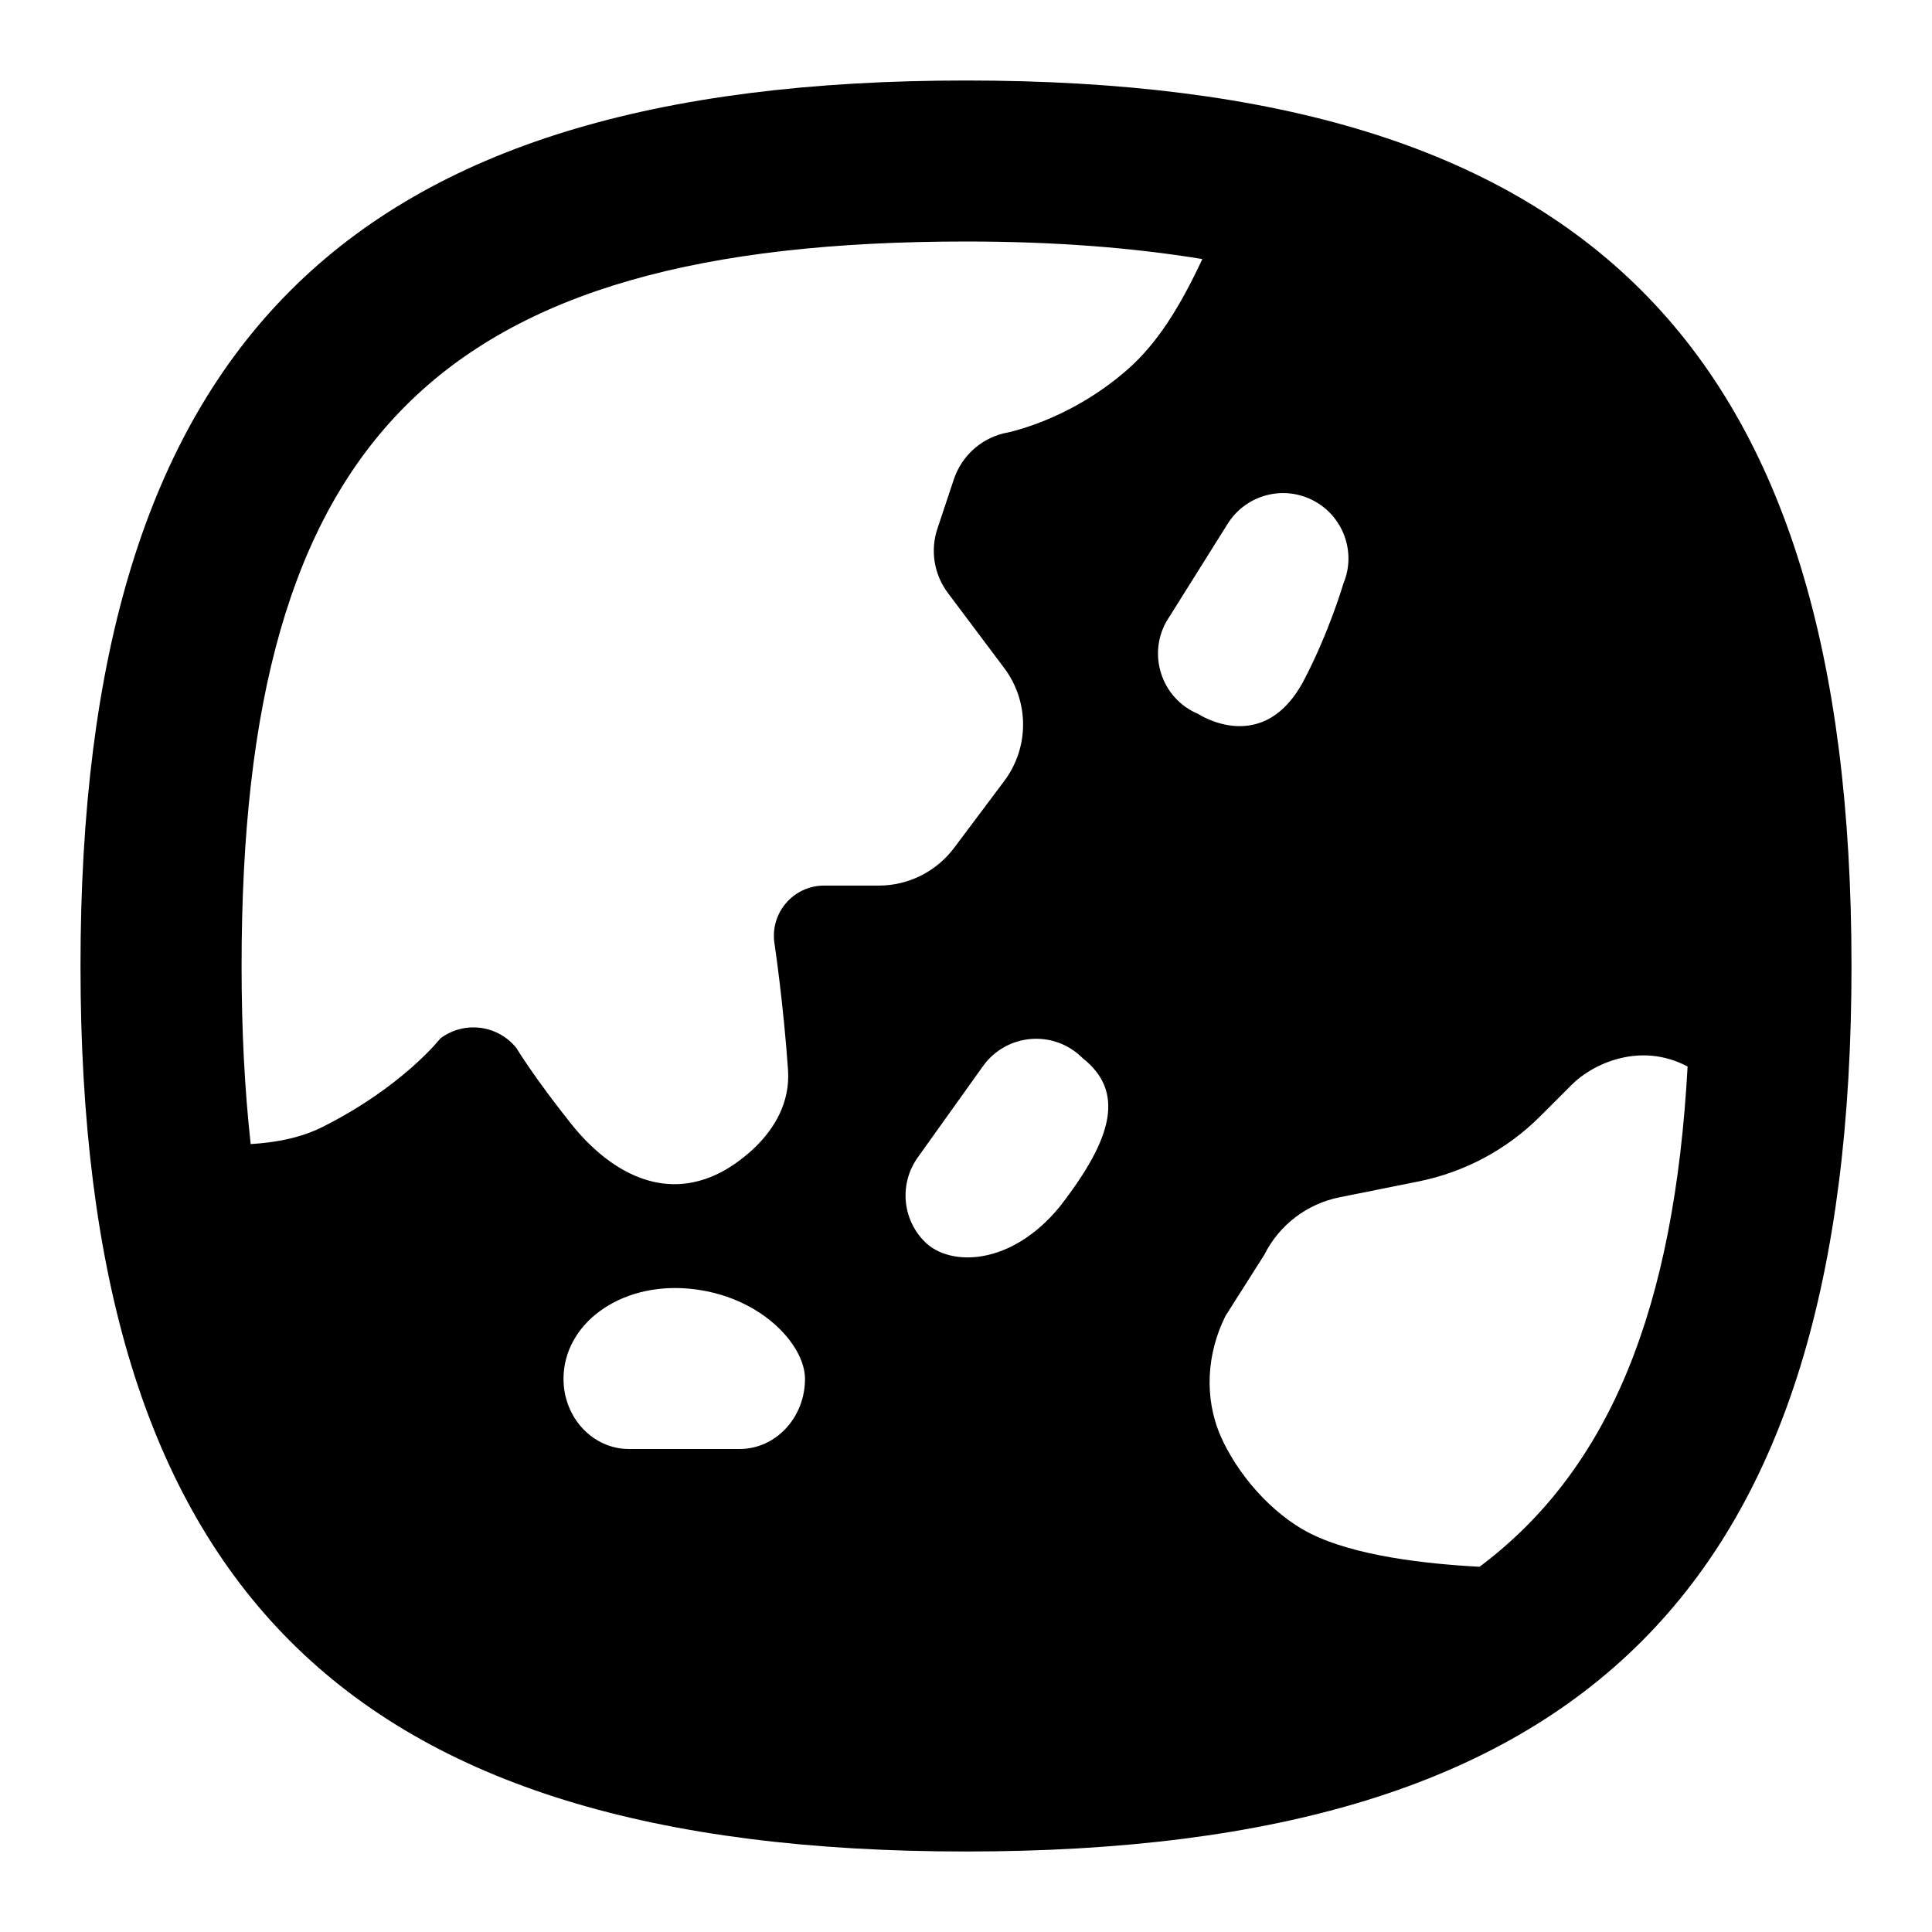 <svg id="Layer_1" viewBox="0 0 24 24" xmlns="http://www.w3.org/2000/svg" data-name="Layer 1"><path d="m12 1c-7.71 0-11 3.29-11 11s3.29 11 11 11 11-3.29 11-11-3.29-11-11-11zm-2.812 17h-1.376c-.448 0-.812-.39-.812-.871 0-.676.692-1.203 1.567-1.12s1.433.694 1.433 1.12c0 .481-.364.871-.812.871zm3.976-3.01c-.596.731-1.36.753-1.677.435-.281-.281-.317-.723-.087-1.046l.811-1.135c.292-.408.88-.457 1.235-.102.528.415.386.99-.282 1.848zm-.699-9.606c-.289.072-.521.287-.616.57l-.204.613c-.091.271-.042.57.13.799l.7.933c.312.416.312.987 0 1.403l-.623.831c-.221.294-.567.468-.935.468h-.679c-.386 0-.679.346-.616.727 0 0 .11.735.167 1.562.058.827-.827 1.269-.827 1.269-.731.385-1.404-.019-1.865-.596s-.682-.944-.682-.944c-.231-.288-.648-.341-.944-.12 0 0-.47.603-1.47 1.103-.273.136-.582.192-.887.21-.075-.679-.113-1.413-.113-2.21-.001-6.563 2.438-9.002 8.999-9.002 1.094 0 2.063.075 2.936.218-.279.596-.561 1.051-.936 1.378-.75.654-1.536.788-1.536.788zm2.045 2.304.741-1.182c.211-.336.634-.471 1-.318.414.173.61.648.437 1.062 0 0-.175.597-.483 1.186-.503.978-1.32.433-1.32.433-.463-.193-.642-.756-.376-1.181zm3.869 11.775c-.678-.036-1.547-.136-2.097-.411-.5-.25-.923-.763-1.119-1.213-.208-.478-.172-1.027.061-1.493l.482-.759c.185-.37.53-.633.935-.714l.978-.196c.574-.115 1.101-.397 1.514-.81l.396-.396c.253-.253.845-.536 1.435-.222-.164 2.993-.957 4.997-2.587 6.216z"/></svg>